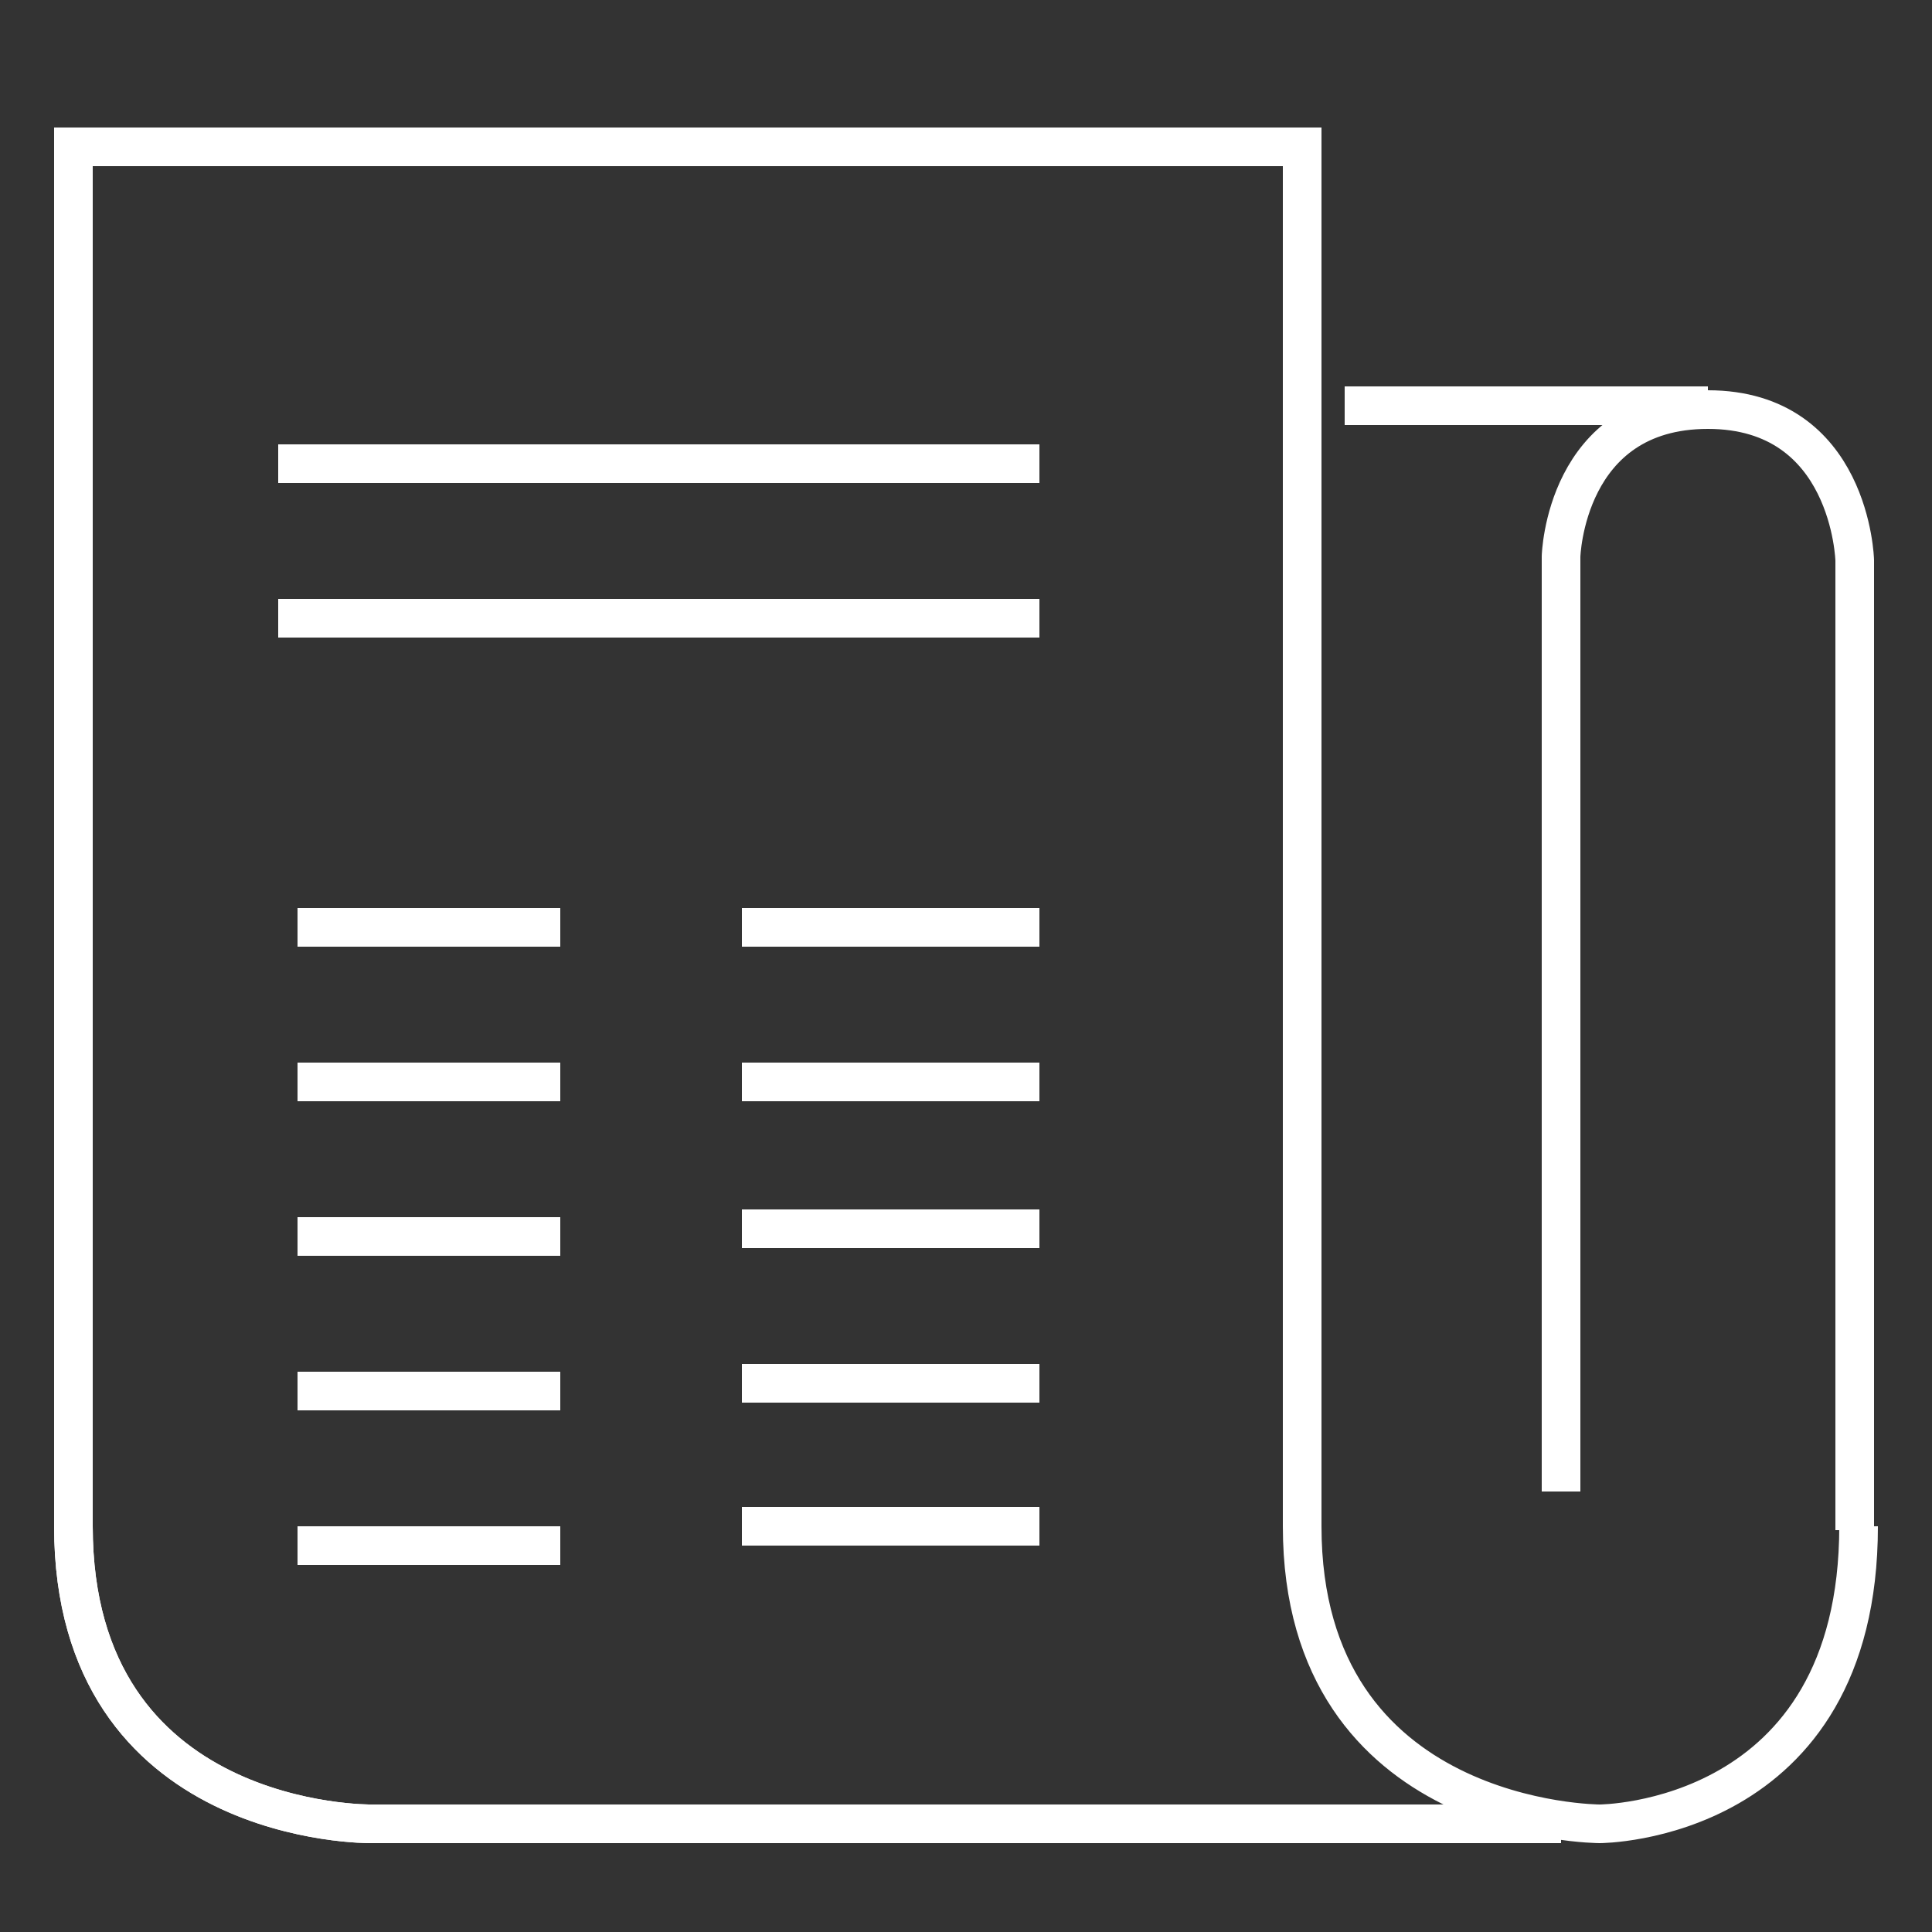 <?xml version="1.0" encoding="utf-8"?>
<!-- Generator: Adobe Illustrator 21.0.0, SVG Export Plug-In . SVG Version: 6.00 Build 0)  -->
<svg version="1.1" id="Layer_1" xmlns="http://www.w3.org/2000/svg" xmlns:xlink="http://www.w3.org/1999/xlink" x="0px" y="0px"
	 viewBox="0 0 50 50" style="enable-background:new 0 0 50 50;" xml:space="preserve">
<rect x="0" y="0" width="50" height="50" fill="#333333" stroke="none"/>
<style type="text/css">
	.st0{fill:none;stroke:#FFFFFF;stroke-miterlimit:10;}
</style>
<path class="st0" d="M38.5,47.2H9.6c0,0-7.7,0.1-7.7-7.7c0-7.8,0-35.7,0-35.7"/>
<path class="st0" d="M48.1,39.5c0,7.7-6.7,7.7-6.7,7.7s-7.7,0-7.7-7.7s0-35.7,0-35.7H1.9c0,0,0,27.9,0,35.7c0,7.8,7.7,7.7,7.7,7.7
	h30.8"/>
<path class="st0" d="M40.4,38.6V14.4c0,0,0.1-3.8,3.8-3.8s3.8,3.9,3.8,3.9v25.1"/>
<line class="st0" x1="44.2" y1="10.5" x2="34.8" y2="10.5"/>
<line class="st0" x1="7.7" y1="28" x2="14.5" y2="28"/>
<line class="st0" x1="7.7" y1="24" x2="14.5" y2="24"/>
<line class="st0" x1="7.7" y1="32" x2="14.5" y2="32"/>
<line class="st0" x1="7.7" y1="36" x2="14.5" y2="36"/>
<line class="st0" x1="7.7" y1="40" x2="14.5" y2="40"/>
<line class="st0" x1="19.2" y1="28" x2="26.9" y2="28"/>
<line class="st0" x1="19.2" y1="24" x2="26.9" y2="24"/>
<line class="st0" x1="7.2" y1="16" x2="26.9" y2="16"/>
<line class="st0" x1="7.2" y1="12" x2="26.9" y2="12"/>
<line class="st0" x1="19.2" y1="31.8" x2="26.9" y2="31.8"/>
<line class="st0" x1="19.2" y1="35.8" x2="26.9" y2="35.8"/>
<line class="st0" x1="19.2" y1="39.5" x2="26.9" y2="39.5"/>
</svg>
